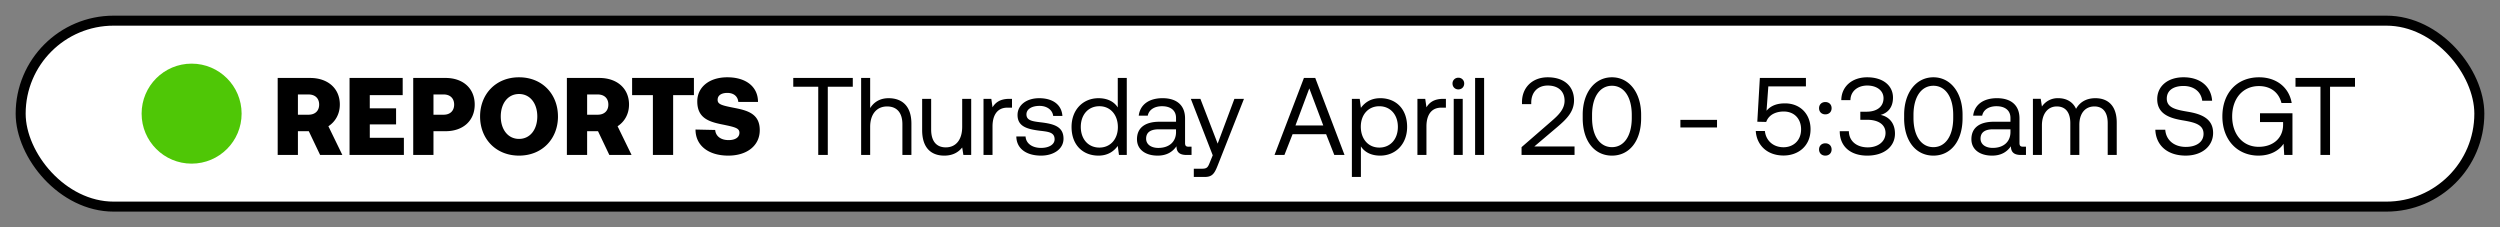<svg width="121" height="11" viewBox="0 0 121 11" fill="none" xmlns="http://www.w3.org/2000/svg"><rect x="0" y="0" width="121" height="11" fill="#808080" stroke="none"/><rect x="1" y="1" width="119" height="9" rx="4.5" fill="#fff"/><circle cx="9.274" cy="5.5" r="2.42" fill="#4FC706"/><path d="M13.44 7.5h.979V6.35h.527l.548 1.15h1.076l-.676-1.39c.335-.218.554-.59.554-1.049 0-.782-.58-1.288-1.438-1.288h-1.57V7.5zm1.49-2.928c.32 0 .517.186.517.49 0 .303-.197.49-.517.49h-.511v-.98h.511zM16.918 7.5h2.63v-.83h-1.65v-.65h1.272v-.778h-1.273v-.639h1.593v-.83h-2.572V7.5zM20 7.5h.98V6.35h.586c.846 0 1.41-.506 1.41-1.289 0-.782-.564-1.288-1.41-1.288H20V7.5zm1.475-2.928c.309 0 .506.186.506.49 0 .303-.197.49-.506.49h-.495v-.98h.495zm5.53 1.064c0-1.08-.76-1.895-1.884-1.895-1.123 0-1.885.815-1.885 1.895 0 1.081.762 1.896 1.885 1.896s1.885-.815 1.885-1.896zm-2.768 0c0-.623.34-1.086.884-1.086.543 0 .884.463.884 1.086s-.34 1.087-.884 1.087c-.543 0-.884-.464-.884-1.087zM27.437 7.5h.98V6.35h.527l.548 1.15h1.076l-.677-1.39c.336-.218.554-.59.554-1.049 0-.782-.58-1.288-1.437-1.288h-1.571V7.5zm1.49-2.928c.32 0 .517.186.517.49 0 .303-.197.49-.516.49h-.511v-.98h.51zm1.667.031H31.6V7.5h.98V4.603h1.006v-.83h-2.992v.83zm3.069 1.667c0 .772.623 1.262 1.586 1.262.921 0 1.518-.495 1.523-1.22.006-.766-.527-.952-1.182-1.08-.65-.128-.857-.176-.857-.4 0-.229.202-.335.469-.335.33 0 .51.186.532.437h.953c0-.735-.58-1.193-1.485-1.193-.89 0-1.454.49-1.454 1.166 0 .777.516.974 1.16 1.107.655.134.88.181.88.41 0 .24-.224.357-.523.357-.399 0-.628-.207-.65-.49l-.952-.021zm4.73-2.071h1.21V7.5h.462V4.199h1.21v-.426h-2.881v.426zm4.617.554c-.458 0-.734.223-.894.479v-1.46h-.437V7.5h.437V6.142c0-.612.314-.99.82-.99.468 0 .74.298.74.862V7.5h.436V5.988c0-.9-.495-1.235-1.102-1.235zm3.56 1.39c0 .612-.298.99-.794.99-.452 0-.708-.299-.708-.863V4.784h-.436v1.513c0 .9.474 1.235 1.07 1.235.447 0 .708-.192.868-.394l.058.362h.378V4.784h-.436v1.358zm2.288-1.359c-.484 0-.692.203-.82.41l-.058-.41h-.378V7.5h.436V6.116c0-.432.155-.906.724-.906h.219v-.426h-.123zm.332 1.821c.01.597.495.927 1.198.927.602 0 1.086-.314 1.086-.82 0-.602-.495-.719-1.112-.793-.395-.048-.682-.086-.682-.384 0-.25.256-.41.634-.41.372 0 .628.208.66.485h.447c-.042-.565-.49-.852-1.107-.857-.613-.006-1.065.319-1.065.814 0 .565.484.687 1.091.762.405.048.703.074.703.415 0 .25-.271.415-.655.415-.452 0-.735-.234-.75-.554h-.448zM54.1 5.2c-.166-.261-.474-.447-.932-.447-.751 0-1.305.559-1.305 1.39 0 .883.554 1.389 1.305 1.389.458 0 .75-.218.931-.469l.059.437h.378V3.773H54.1V5.2zm-.89 1.943c-.538 0-.9-.41-.9-1 0-.592.362-1.002.9-1.002.533 0 .895.416.895 1.012 0 .58-.362.99-.895.99zm4.322-.042c-.122 0-.175-.038-.175-.181V5.732c0-.633-.4-.98-1.092-.98-.655 0-1.086.315-1.15.847h.436c.054-.277.31-.458.693-.458.426 0 .676.213.676.565v.186h-.799c-.713 0-1.091.303-1.091.847 0 .495.404.793 1 .793.47 0 .74-.208.911-.453.005.267.128.421.49.421h.24v-.4h-.139zm-.612-.708c0 .452-.314.766-.857.766-.362 0-.591-.18-.591-.447 0-.309.218-.453.607-.453h.84v.133zm1.776 1.123l-.134.33c-.1.256-.143.32-.394.32h-.388v.399h.521c.384 0 .485-.17.655-.607l1.252-3.174h-.463l-.81 2.168-.836-2.168h-.463l1.06 2.732zm3.47-.016l.395-1.006h1.623L64.58 7.5h.495l-1.417-3.727h-.548L61.687 7.5h.48zm1.204-3.221l.676 1.794H62.7l.67-1.794zm3.43.474c-.458 0-.75.218-.932.468l-.058-.437h-.379v3.78h.437v-1.48c.165.262.474.448.932.448.75 0 1.305-.56 1.305-1.39 0-.884-.554-1.39-1.305-1.39zm-.043 2.39c-.532 0-.894-.415-.894-1.011 0-.58.362-.99.894-.99.538 0 .9.41.9 1 0 .591-.362 1.001-.9 1.001zm3.103-2.359c-.485 0-.692.203-.82.41l-.059-.41h-.378V7.5h.437V6.116c0-.432.154-.906.724-.906h.218v-.426h-.122zm.725-.457c.16 0 .282-.118.282-.283a.274.274 0 00-.282-.282.274.274 0 00-.283.282c0 .165.123.283.282.283zM70.36 7.5h.436V4.784h-.436V7.5zm1.035 0h.436V3.773h-.436V7.5zm2.247 0h2.566v-.41H74.26l1.119-.948c.442-.378.804-.73.804-1.288 0-.671-.469-1.113-1.273-1.113-.75 0-1.246.5-1.246 1.203v.096h.448v-.07c0-.51.319-.83.798-.83.495 0 .815.266.815.735 0 .405-.288.692-.634.99l-1.448 1.257V7.5zm2.961-1.778c0 1.112.575 1.81 1.416 1.81.837 0 1.412-.698 1.412-1.81v-.17c0-1.06-.576-1.811-1.412-1.811-.84 0-1.416.75-1.416 1.81v.17zm2.375-.016c0 .883-.383 1.416-.959 1.416-.58 0-.963-.532-.963-1.416v-.139c0-.884.383-1.416.963-1.416.576 0 .959.532.959 1.416v.139zm4.126.463V5.8h-1.773v.368h1.773zm3.292-1.166c-.346 0-.666.085-.895.357l.086-1.177h1.82v-.41h-2.23l-.123 2.119.431.01c.16-.441.618-.505.847-.505.516 0 .841.357.841.862 0 .575-.41.868-.846.868-.538 0-.863-.356-.906-.788h-.441c.037.65.516 1.188 1.347 1.188.697 0 1.304-.448 1.304-1.273 0-.74-.506-1.251-1.235-1.251zm1.647.234c0 .181.128.298.303.298.176 0 .304-.117.304-.298s-.128-.298-.303-.298c-.176 0-.304.117-.304.298zm0 1.997c0 .18.128.298.303.298.176 0 .304-.117.304-.298s-.128-.298-.303-.298c-.176 0-.304.117-.304.298zm2.977-1.672c.356-.096.601-.368.601-.836 0-.586-.484-.985-1.25-.985-.736 0-1.247.452-1.252 1.107h.442c.005-.426.346-.708.814-.708.448 0 .788.235.788.613s-.276.654-.83.654h-.293v.39h.32c.58 0 .9.25.9.638 0 .426-.373.698-.858.698-.527 0-.91-.293-.916-.783h-.442c0 .74.522 1.182 1.331 1.182.81 0 1.342-.431 1.342-1.065 0-.57-.356-.841-.697-.905zm1.14.16c0 1.112.576 1.81 1.417 1.81.836 0 1.411-.698 1.411-1.81v-.17c0-1.06-.575-1.811-1.41-1.811-.842 0-1.417.75-1.417 1.81v.17zm2.376-.016c0 .883-.384 1.416-.959 1.416-.58 0-.964-.532-.964-1.416v-.139c0-.884.384-1.416.964-1.416.575 0 .959.532.959 1.416v.139zM97.919 7.1c-.123 0-.176-.038-.176-.181V5.732c0-.633-.4-.98-1.092-.98-.654 0-1.086.315-1.15.847h.437c.053-.277.309-.458.692-.458.426 0 .676.213.676.565v.186h-.798c-.714 0-1.092.303-1.092.847 0 .495.405.793 1.001.793.469 0 .74-.208.91-.453.006.267.128.421.49.421h.24v-.4h-.138zm-.613-.708c0 .452-.314.766-.857.766-.362 0-.591-.18-.591-.447 0-.309.218-.453.607-.453h.841v.133zm4.116-1.64c-.484 0-.777.223-.942.516-.154-.346-.479-.516-.857-.516a.92.92 0 00-.794.404l-.058-.373h-.378V7.5h.436V6.068c0-.543.272-.916.72-.916.414 0 .654.277.654.81V7.5h.437V6.046c0-.553.277-.894.729-.894.41 0 .644.277.644.81V7.5h.437V5.935c0-.858-.463-1.182-1.028-1.182zm2.896 1.528c.027.734.56 1.251 1.47 1.251.783 0 1.326-.453 1.326-1.097 0-.724-.623-.926-1.23-1.028-.559-.095-1.012-.186-1.012-.633 0-.4.325-.612.81-.612.505 0 .851.282.905.713h.479c-.043-.67-.554-1.134-1.384-1.134-.757 0-1.273.426-1.273 1.06 0 .724.618.92 1.219 1.022.565.096 1.023.191 1.023.655 0 .404-.357.633-.858.633-.569 0-.958-.33-.995-.83h-.48zm4.997 1.251c.639 0 1.038-.304 1.209-.575l.032.543h.399V5.482h-1.571v.426h1.118v.128c0 .66-.495 1.07-1.182 1.07-.772 0-1.283-.607-1.283-1.47 0-.862.511-1.47 1.294-1.47.564 0 .964.304 1.092.82h.495c-.128-.766-.751-1.245-1.576-1.245-1.081 0-1.779.767-1.779 1.895 0 1.13.719 1.896 1.752 1.896zm1.787-3.333h1.208V7.5h.464V4.199h1.208v-.426h-2.88v.426z" fill="#000"/><rect x="1" y="1" width="119" height="9" rx="4.5" stroke="#000" stroke-width=".484" stroke-miterlimit="0" stroke-linejoin="bevel"/></svg>